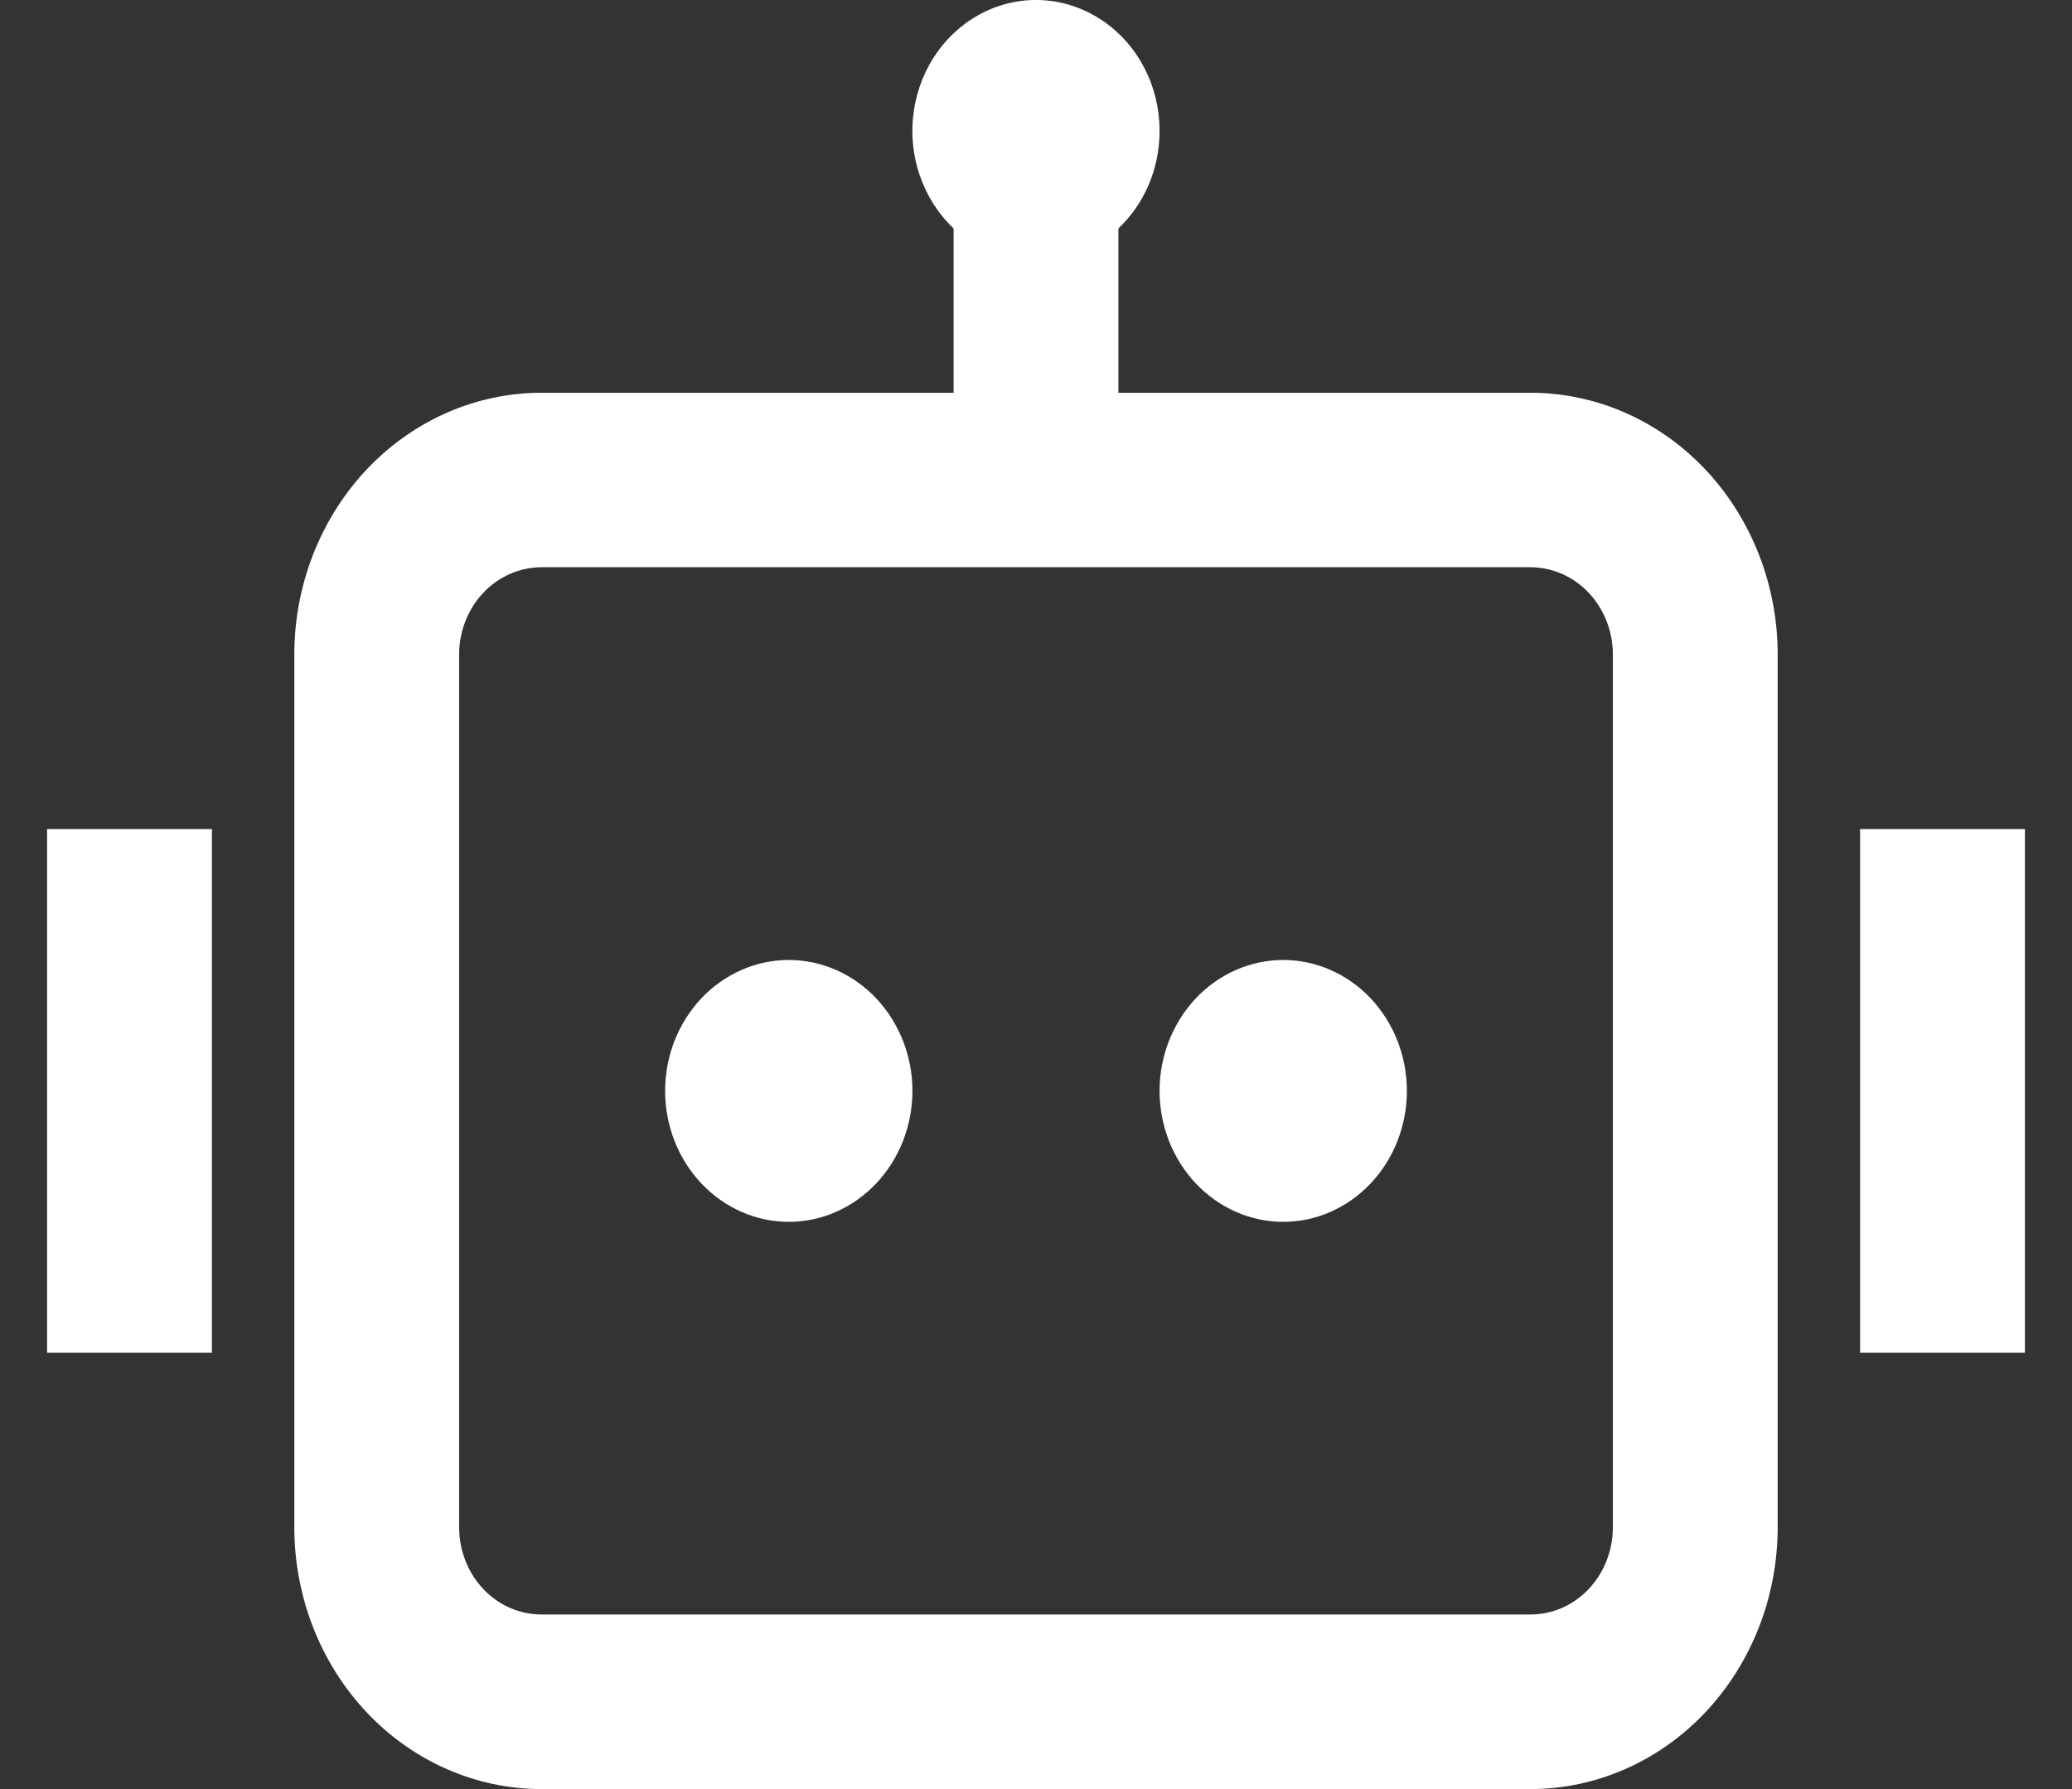 <svg width="22" height="19" viewBox="0 0 22 19" fill="none" xmlns="http://www.w3.org/2000/svg">
<rect x="0" y="0" width="22" height="19" fill="#333333" stroke="none"/>
<path id="Vector" d="M12.312 1.39C12.312 1.802 12.144 2.172 11.875 2.426V4.171H16.25C16.946 4.171 17.614 4.464 18.106 4.985C18.598 5.507 18.875 6.214 18.875 6.951V16.22C18.875 16.957 18.598 17.664 18.106 18.186C17.614 18.707 16.946 19 16.25 19H5.75C5.054 19 4.386 18.707 3.894 18.186C3.402 17.664 3.125 16.957 3.125 16.22V6.951C3.125 6.214 3.402 5.507 3.894 4.985C4.386 4.464 5.054 4.171 5.75 4.171H10.125V2.426C9.962 2.272 9.838 2.076 9.764 1.858C9.69 1.64 9.669 1.405 9.703 1.176C9.737 0.947 9.824 0.73 9.957 0.546C10.09 0.362 10.264 0.216 10.464 0.121C10.664 0.026 10.883 -0.014 11.101 0.004C11.32 0.022 11.53 0.098 11.714 0.224C11.898 0.35 12.049 0.523 12.153 0.726C12.258 0.93 12.312 1.158 12.312 1.39ZM5.75 6.024C5.518 6.024 5.295 6.122 5.131 6.296C4.967 6.47 4.875 6.705 4.875 6.951V16.22C4.875 16.465 4.967 16.701 5.131 16.875C5.295 17.049 5.518 17.146 5.75 17.146H16.25C16.482 17.146 16.705 17.049 16.869 16.875C17.033 16.701 17.125 16.465 17.125 16.22V6.951C17.125 6.705 17.033 6.47 16.869 6.296C16.705 6.122 16.482 6.024 16.25 6.024H5.75ZM2.25 8.805H0.5V14.366H2.25V8.805ZM19.75 8.805H21.5V14.366H19.75V8.805ZM8.375 12.976C8.723 12.976 9.057 12.829 9.303 12.568C9.549 12.308 9.688 11.954 9.688 11.585C9.688 11.217 9.549 10.863 9.303 10.602C9.057 10.342 8.723 10.195 8.375 10.195C8.027 10.195 7.693 10.342 7.447 10.602C7.201 10.863 7.062 11.217 7.062 11.585C7.062 11.954 7.201 12.308 7.447 12.568C7.693 12.829 8.027 12.976 8.375 12.976ZM13.625 12.976C13.973 12.976 14.307 12.829 14.553 12.568C14.799 12.308 14.938 11.954 14.938 11.585C14.938 11.217 14.799 10.863 14.553 10.602C14.307 10.342 13.973 10.195 13.625 10.195C13.277 10.195 12.943 10.342 12.697 10.602C12.451 10.863 12.312 11.217 12.312 11.585C12.312 11.954 12.451 12.308 12.697 12.568C12.943 12.829 13.277 12.976 13.625 12.976Z" fill="white"/>
</svg>
